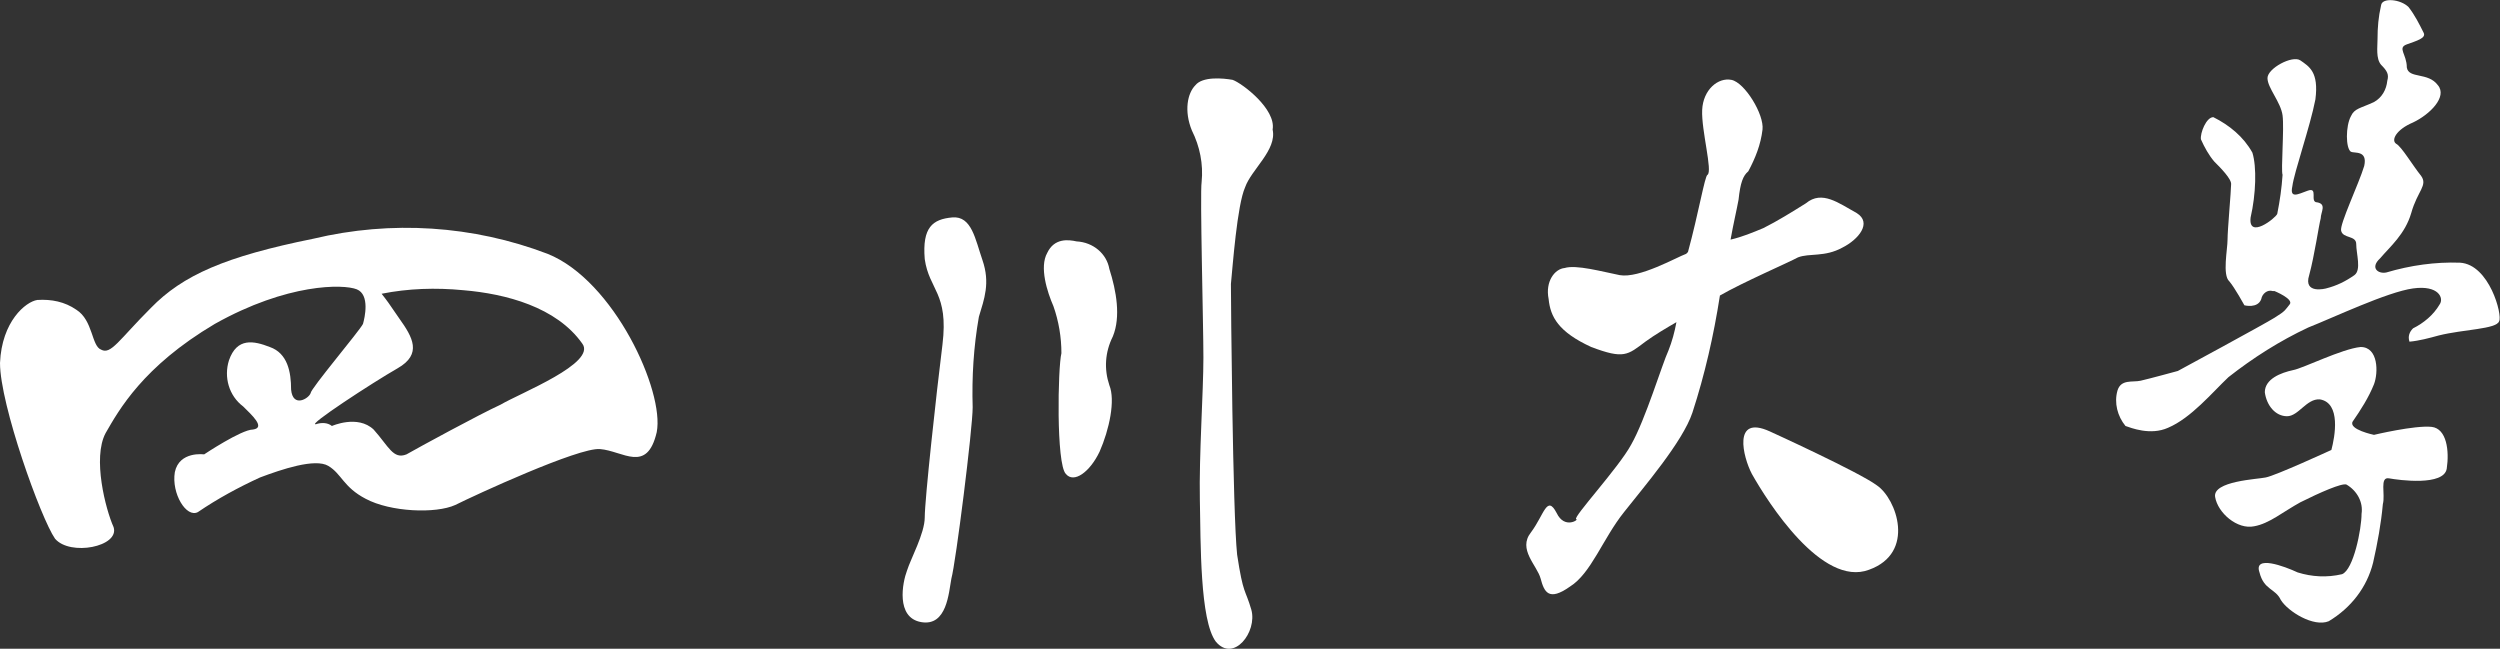 <?xml version="1.0" encoding="utf-8"?>
<!-- Generator: Adobe Illustrator 24.3.0, SVG Export Plug-In . SVG Version: 6.00 Build 0)  -->
<svg version="1.1" id="图层_1" xmlns="http://www.w3.org/2000/svg" xmlns:xlink="http://www.w3.org/1999/xlink" x="0px" y="0px"
	 viewBox="0 0 281.7 73.1" style="enable-background:new 0 0 281.7 73.1;" xml:space="preserve">
<rect x="0" y="0" width="281.7" height="73.1" fill="#333333" stroke="none"/>
<style type="text/css">
	.st0{fill-rule:evenodd;clip-rule:evenodd;fill:#FFFFFF;}
</style>
<g id="图层_2_1_">
	<g id="图层_1-2">
		<path class="st0" d="M11.4,39.4c-1.1-0.4-0.9-3.3-2.8-4.5c-1.3-0.9-2.8-1.2-4.4-1.1c-1.3,0.2-4,2.4-4.2,7.1
			c0,4.7,4.6,17.5,6.2,19.8c1.7,2,7.3,0.9,6.6-1.3c-0.9-2-2.4-7.8-0.9-10.6c1.5-2.6,4.2-7.5,12.3-12.3c8.2-4.6,14.5-4.5,16-3.9
			c1.5,0.6,0.9,3.2,0.7,3.9c-0.4,0.8-5.9,7.3-5.9,7.8c-0.2,0.6-2,1.7-2.2-0.4c0-2-0.4-4.1-2.4-4.8c-1.8-0.7-3.7-1.1-4.6,1.5
			c-0.6,1.9,0,4,1.6,5.2c0.9,0.9,2.6,2.4,1.1,2.6c-1.3,0-5.5,2.8-5.5,2.8s-2.8-0.4-3.3,2c-0.4,2.4,1.3,5.2,2.6,4.5
			c2.2-1.5,4.6-2.8,7-3.9c2.4-0.9,6.2-2.2,7.7-1.3s1.7,2.4,4.2,3.7c2.8,1.5,7.9,1.7,10.1,0.7c2.2-1.1,13.9-6.5,16.3-6.3
			c2.6,0.2,5.3,2.8,6.4-1.9c0.9-4.6-4.8-17.1-12.3-20.1c-8.4-3.2-17.6-3.8-26.4-1.7c-9.9,2-14.7,4.1-18.3,7.8
			C13.4,38.3,12.5,40,11.4,39.4z M37.4,48c-0.5-0.4-1.2-0.4-1.8-0.2c-1.1,0.2,6.4-4.7,9.2-6.3s1.7-3.5,0.2-5.6
			c-1.3-1.9-1.3-1.9-2-2.8c3-0.6,6.1-0.7,9.2-0.4c4.8,0.4,10.5,1.9,13.4,6c1.7,2.2-7,5.6-9.2,6.9c-2.4,1.1-9.2,4.8-10.6,5.6
			c-1.5,0.6-2-0.9-3.7-2.8C40.3,46.7,37.4,48,37.4,48L37.4,48z"/>
		<path class="st0" d="M107.3,24.5c-2.2,0.2-3.4,1.1-3.1,4.7c0.5,3.5,2.7,3.8,2,9.6c-0.7,5.6-2,17.5-2,19.5c0,1.8-1.6,4.7-2,6
			c-0.5,1.3-1.3,5.3,1.6,5.8s3.1-3.3,3.4-4.9c0.5-1.8,2.4-16.9,2.4-19.3c-0.1-3.4,0.1-6.8,0.7-10.2c0.6-2,1.3-3.8,0.4-6.4
			C109.9,27,109.5,24.3,107.3,24.5z M121.3,27.2c-0.9-0.2-2.5-0.4-3.3,1.3c-0.9,1.6,0,4.4,0.7,6c0.6,1.7,0.9,3.5,0.9,5.3
			c-0.4,1.6-0.6,12.5,0.5,13.6c0.9,1.1,2.7-0.2,3.8-2.5c1.1-2.5,1.8-5.8,1.1-7.5c-0.6-1.8-0.5-3.7,0.4-5.5c0.9-2.2,0.4-5.1-0.4-7.6
			C124.7,28.6,123.2,27.3,121.3,27.2z M138.9,9c-1.1-0.2-3.4-0.4-4.2,0.6c-0.9,0.9-1.3,2.9-0.4,5.1c0.9,1.8,1.3,3.8,1.1,5.8
			c-0.2,1.3,0.2,16,0.2,19.8s-0.5,11.1-0.4,16s0,13.6,1.8,16c2,2.4,4.7-1.1,4-3.6c-0.7-2.4-0.9-1.6-1.6-6.2
			c-0.5-4.7-0.7-28.7-0.7-30.5c0.2-2,0.7-8.9,1.6-10.9c0.7-2,3.6-4.2,3.1-6.5C143.8,12.3,140,9.4,138.9,9L138.9,9z"/>
		<path class="st0" d="M197.4,53.4c1.8,3.2,7.9,12.8,13.2,10.8c5.3-1.9,3.1-8,0.9-9.5c-2-1.5-12.1-6.1-12.1-6.1
			C195.2,46.7,196.4,51.5,197.4,53.4L197.4,53.4z M192.4,19.7c0.6-0.4-0.7-5-0.6-7.3s1.8-3.7,3.3-3.4s3.7,3.9,3.5,5.6
			c-0.2,1.7-0.8,3.2-1.6,4.7c-0.6,0.5-0.9,1.3-1.1,3.2c-0.2,1.1-0.6,2.8-0.9,4.5c1.3-0.3,2.5-0.8,3.7-1.3c1.6-0.8,3.2-1.8,4.8-2.8
			c1.8-1.5,3.7,0,5.7,1.1c1.8,1.1,0.2,3-1.6,3.9c-2,1.1-3.7,0.6-5,1.1c-1.1,0.6-6.2,2.8-8.8,4.3c-0.7,4.5-1.7,8.9-3.1,13.2
			c-1.1,3.3-5.5,8.4-7.7,11.2c-2.4,3-3.7,6.9-6.1,8.4c-2.4,1.7-2.9,0.6-3.3-0.9s-2.6-3.3-1.1-5.2c1.5-2,1.8-4.3,2.9-2.2
			c0.9,1.9,2.6,0.7,2.2,0.7c-0.4-0.2,4.8-5.8,6.2-8.4c1.6-2.8,3.5-9.1,4.2-10.6c0.4-1,0.7-2.1,0.9-3.2c-1.2,0.7-2.4,1.4-3.5,2.2
			c-2,1.5-2.4,2-6.1,0.6c-3.7-1.7-4.6-3.4-4.8-5.4c-0.4-2,0.7-3.4,1.8-3.5c1.3-0.4,4.2,0.4,6.2,0.8c2.2,0.4,6.4-2,7.5-2.4l0.2-0.2
			C191.4,24,192.1,19.8,192.4,19.7L192.4,19.7z"/>
		<path class="st0" d="M248,15.7c0.4,0.9,0.9,1.8,1.5,2.5c0.7,0.7,2,2,1.9,2.6c0,0.7-0.4,5.1-0.4,6.2s-0.6,4,0.2,4.7
			c0.6,0.7,1.7,2.7,1.7,2.7s1.5,0.4,1.9-0.7c0.1-0.6,0.7-1.1,1.3-0.9c0.1,0,0.1,0,0.2,0c0,0,2.2,0.9,1.7,1.5s-0.4,0.7-1.7,1.5
			c-1.1,0.7-10.9,6-10.9,6s-3.3,0.9-4.2,1.1s-2.2-0.2-2.6,1.1c-0.4,1.4,0,2.9,0.9,4c0.6,0.2,2.8,1.1,4.8,0.2c2.6-1.1,5-4,6.8-5.7
			c2.8-2.2,5.8-4.1,9-5.6c2.8-1.1,8.9-4,11.8-4.4s3.5,1.1,3,1.8c-0.7,1.2-1.8,2.1-3,2.7c-0.4,0.4-0.6,0.9-0.4,1.5
			c1.1-0.1,2.2-0.4,3.3-0.7c2.8-0.7,6.5-0.7,6.8-1.6c0.4-0.7-1.1-6.4-4.4-6.6c-2.8-0.1-5.6,0.3-8.3,1.1c-0.9,0.2-1.9-0.5-0.7-1.6
			c1.1-1.3,2.8-2.7,3.5-5.1c0.7-2.5,1.9-3.1,1.1-4.2c-0.9-1.1-2.2-3.3-2.8-3.6c-0.6-0.4,0-1.6,1.9-2.4c1.9-0.9,3.9-2.9,2.8-4.2
			c-1.1-1.5-3.3-0.7-3.5-2c0-1.5-1.1-2.2,0-2.6s2.2-0.7,1.9-1.3c-0.5-1-1-2-1.7-2.9c-0.9-0.9-3-1.1-3.1-0.2
			c-0.3,1.3-0.4,2.5-0.4,3.8c0,0.9-0.2,2.2,0.4,2.9c0.7,0.7,0.9,1.1,0.7,1.8c-0.1,1-0.6,1.9-1.5,2.4c-1.5,0.7-2.2,0.7-2.6,1.6
			c-0.6,1.1-0.6,3.6,0,4c0.4,0.2,1.9-0.2,1.5,1.6c-0.6,2-2.8,6.6-2.6,7.3c0.2,0.9,1.7,0.5,1.7,1.5c0,1.1,0.6,2.9-0.2,3.5
			c-1,0.7-2,1.2-3.2,1.5c0,0-2.6,0.7-1.9-1.5c0.6-2.2,1.1-5.7,1.3-6.4c0-0.7,0.7-1.6-0.4-1.8c-0.9,0,0.2-1.8-1.1-1.3
			c-1.1,0.4-2,0.9-1.7-0.5c0.2-1.6,2-6.7,2.6-9.8c0.4-3.1-0.7-3.7-1.7-4.4c-0.9-0.6-3.7,0.9-3.7,2s1.5,2.7,1.7,4.2s-0.2,6.2,0,6.7
			c-0.1,1.5-0.3,2.9-0.6,4.4c-0.2,0.5-3.3,2.9-3,0.4c0.6-2.6,0.7-5.7,0.2-7.3c-1-1.8-2.6-3.1-4.4-4C248.6,13.2,247.9,15,248,15.7
			L248,15.7z M255.2,44.2c0-1.5,1.8-2.2,3.2-2.5c1.1-0.2,5.5-2.4,7.6-2.6c2,0,2,2.9,1.5,4.2c-0.6,1.5-1.5,2.9-2.4,4.2
			c-0.5,0.9,2.4,1.5,2.4,1.5s4.6-1.1,6.5-0.9c1.7,0.2,2,2.7,1.7,4.7s-5.4,1.3-6.5,1.1s-0.4,1.8-0.7,2.9c-0.2,2.2-0.6,4.4-1.1,6.6
			c-0.7,2.8-2.5,5.1-5,6.6c-1.7,0.7-4.6-1.1-5.4-2.4c-0.6-1.3-1.9-1.1-2.4-3.1c-0.7-2,2.8-0.7,4.3,0c1.6,0.5,3.3,0.6,5,0.2
			c1.3-0.5,2.2-5.1,2.2-6.8c0.2-1.3-0.5-2.6-1.7-3.3c-0.5-0.2-3,0.9-5.2,2c-2,1.1-3.5,2.4-5.2,2.7c-1.9,0.4-4.1-1.5-4.4-3.3
			s4.8-2,5.7-2.2c1.1-0.2,7.4-3.1,7.4-3.1c0.4-1.5,1.1-5.3-1.3-5.7c-1.5-0.1-2.4,1.9-3.7,1.9S255.4,45.7,255.2,44.2L255.2,44.2z"/>
	</g>
</g>
</svg>
